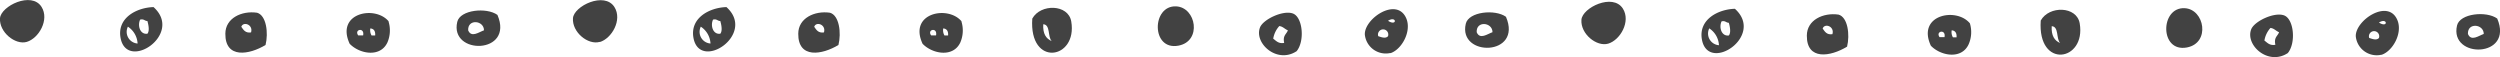 <svg xmlns="http://www.w3.org/2000/svg" viewBox="0 0 412.46 9.42"><defs><style>.cls-1{fill:#424242;}</style></defs><title>Asset 14</title><g id="Layer_2" data-name="Layer 2"><g id="Layer_8" data-name="Layer 8"><path class="cls-1" d="M376,5.31c-.5-.19-.79-.63-1.41-.7a4.11,4.11,0,0,0-1,2.08c.49.36.86.86,1.81.7-.27-1.24.38-1.42.61-2.08m1.4,3.47c-3.22,2.08-7-1.34-6-3.94.51-1.33,3.81-2.9,5.43-2.3s2,4.57.59,6.24"/><path class="cls-1" d="M392.49,3.72c1.56,1,1.45-.91,0,0m0,2.54a.85.85,0,1,0-1.61,0c.46.15,1.21.46,1.61,0m.4,2.77a3.47,3.47,0,0,1-4.22-3c-.16-2.62,5.29-6.32,6.84-2.76.95,2.17-.76,5.2-2.62,5.78"/><path class="cls-1" d="M409.78,5.6c0-1.65-2.71-1.93-2.61,0,.52,1.28,1.78.29,2.61,0M412,3.06c2.8,6.54-7.93,6.68-6.63,1.15.46-2,4.84-2.44,6.63-1.15"/><path class="cls-1" d="M300.71,4.71c.36.51.67,1.07,1.61.93.39-1.3-1.29-1.87-1.61-.93m4,3C302,9.36,298.06,10,298.1,5.87c0-2.55,2.67-3.83,5.23-3.46,1.53.43,1.9,3.32,1.4,5.32"/><path class="cls-1" d="M212.47,5c-.5-.19-.79-.63-1.41-.7a4.11,4.11,0,0,0-1,2.08c.49.36.86.86,1.81.7-.27-1.24.38-1.42.61-2.08m1.4,3.47c-3.22,2.08-7-1.34-6-3.94.51-1.33,3.81-2.9,5.43-2.3s2,4.57.59,6.24"/><path class="cls-1" d="M320,6.13h.81c.28-1.39-1.53-1-.81,0M322,5a1.7,1.7,0,0,0,.2,1.16h.6c.05-.75-.24-1.11-.8-1.16m3-1.15a5,5,0,0,1-.21,3.47c-1.19,2.56-4.65,1.88-6.23.22-2.36-5.09,4.2-6.4,6.44-3.69"/><path class="cls-1" d="M229,3.43c1.56,1,1.45-.91,0,0m0,2.54a.85.85,0,1,0-1.61,0c.46.15,1.21.46,1.61,0m.4,2.77a3.47,3.47,0,0,1-4.22-3C225,3.12,230.42-.58,232,3c.95,2.17-.76,5.2-2.62,5.78"/><path class="cls-1" d="M285.24,3.76c-.47,0-.59-.4-1.21-.23-.47,1,0,2.5,1.2,2.32.4-.48.16-1.54,0-2.08M282,4.68a1.93,1.93,0,0,0,1.6,2.78A3.53,3.53,0,0,0,282,4.68m4.23-3.23c5,4.49-4.41,10.7-5.44,5.08-.6-3.29,2.64-5,5.44-5.08"/><path class="cls-1" d="M246.24,5.31c0-1.65-2.71-1.93-2.61,0,.52,1.28,1.78.29,2.61,0m2.22-2.54c2.8,6.54-7.93,6.68-6.63,1.15.46-2,4.84-2.44,6.63-1.15"/><path class="cls-1" d="M338.5,4.32c-.09,1.57.46,2.39,1.4,2.78-.7-.67-.18-2.72-1.4-2.78m-1.81-.93c1.36-2.48,5.94-2.41,6.43.47,1.07,6.28-7,7.61-6.43-.47"/><path class="cls-1" d="M360.81,7.83c-4.53.86-4.44-6.66-.39-6.48,3.31.15,4.3,5.74.39,6.48"/><path class="cls-1" d="M265.33,7.2c-1.9.56-4.59-1.6-4.42-3.94.15-2,5.19-4.44,6.84-1.84,1.34,2.12-.44,5.19-2.42,5.78"/><path class="cls-1" d="M134.33,4.42c.36.51.67,1.07,1.61.93.39-1.3-1.29-1.87-1.61-.93m4,3c-2.69,1.63-6.67,2.31-6.63-1.86,0-2.55,2.67-3.83,5.23-3.46,1.53.43,1.9,3.32,1.4,5.32"/><path class="cls-1" d="M153.62,5.84h.81c.28-1.39-1.53-1-.81,0m2-1.15a1.7,1.7,0,0,0,.2,1.16h.6c.05-.75-.24-1.11-.8-1.16m3-1.15A5,5,0,0,1,158.44,7c-1.19,2.56-4.65,1.88-6.23.22-2.36-5.09,4.2-6.4,6.44-3.69"/><path class="cls-1" d="M118.85,3.47c-.47,0-.59-.4-1.21-.23-.47,1,0,2.5,1.2,2.32.4-.48.16-1.54,0-2.08m-3.22.92a1.93,1.93,0,0,0,1.6,2.78,3.53,3.53,0,0,0-1.6-2.78m4.23-3.23c5,4.49-4.41,10.7-5.44,5.08-.6-3.29,2.64-5,5.44-5.08"/><path class="cls-1" d="M79.85,5c0-1.65-2.71-1.93-2.61,0,.52,1.28,1.78.29,2.61,0m2.22-2.54c2.8,6.54-7.93,6.68-6.63,1.15.46-2,4.84-2.44,6.63-1.15"/><path class="cls-1" d="M172.12,4c-.09,1.57.46,2.39,1.4,2.78-.7-.67-.18-2.72-1.4-2.78m-1.81-.93c1.36-2.48,5.94-2.41,6.43.47,1.07,6.28-7,7.61-6.43-.47"/><path class="cls-1" d="M194.43,7.53c-4.53.86-4.44-6.66-.39-6.48,3.31.15,4.3,5.74.39,6.48"/><path class="cls-1" d="M98.95,6.91C97,7.47,94.36,5.3,94.53,3c.15-2,5.19-4.44,6.84-1.84,1.34,2.12-.44,5.19-2.42,5.78"/><path class="cls-1" d="M39.81,4.42c.36.51.67,1.07,1.61.93.39-1.3-1.29-1.87-1.61-.93m4,3c-2.69,1.63-6.67,2.31-6.63-1.86,0-2.55,2.67-3.83,5.23-3.46,1.53.43,1.9,3.32,1.4,5.32"/><path class="cls-1" d="M59.1,5.84h.81c.28-1.39-1.53-1-.81,0m2-1.15a1.7,1.7,0,0,0,.2,1.16h.6c.05-.75-.24-1.11-.8-1.16m3-1.15A5,5,0,0,1,63.92,7c-1.19,2.56-4.65,1.88-6.23.22-2.36-5.09,4.2-6.4,6.44-3.69"/><path class="cls-1" d="M24.33,3.47c-.47,0-.59-.4-1.21-.23-.47,1,0,2.5,1.2,2.32.4-.48.16-1.54,0-2.08m-3.22.92a1.93,1.93,0,0,0,1.6,2.78,3.53,3.53,0,0,0-1.6-2.78m4.23-3.23c5,4.49-4.41,10.7-5.44,5.08-.6-3.29,2.64-5,5.44-5.08"/><path class="cls-1" d="M4.42,6.91C2.52,7.47-.16,5.3,0,3,.16,1,5.2-1.47,6.85,1.13,8.19,3.25,6.4,6.32,4.42,6.91"/></g></g></svg>